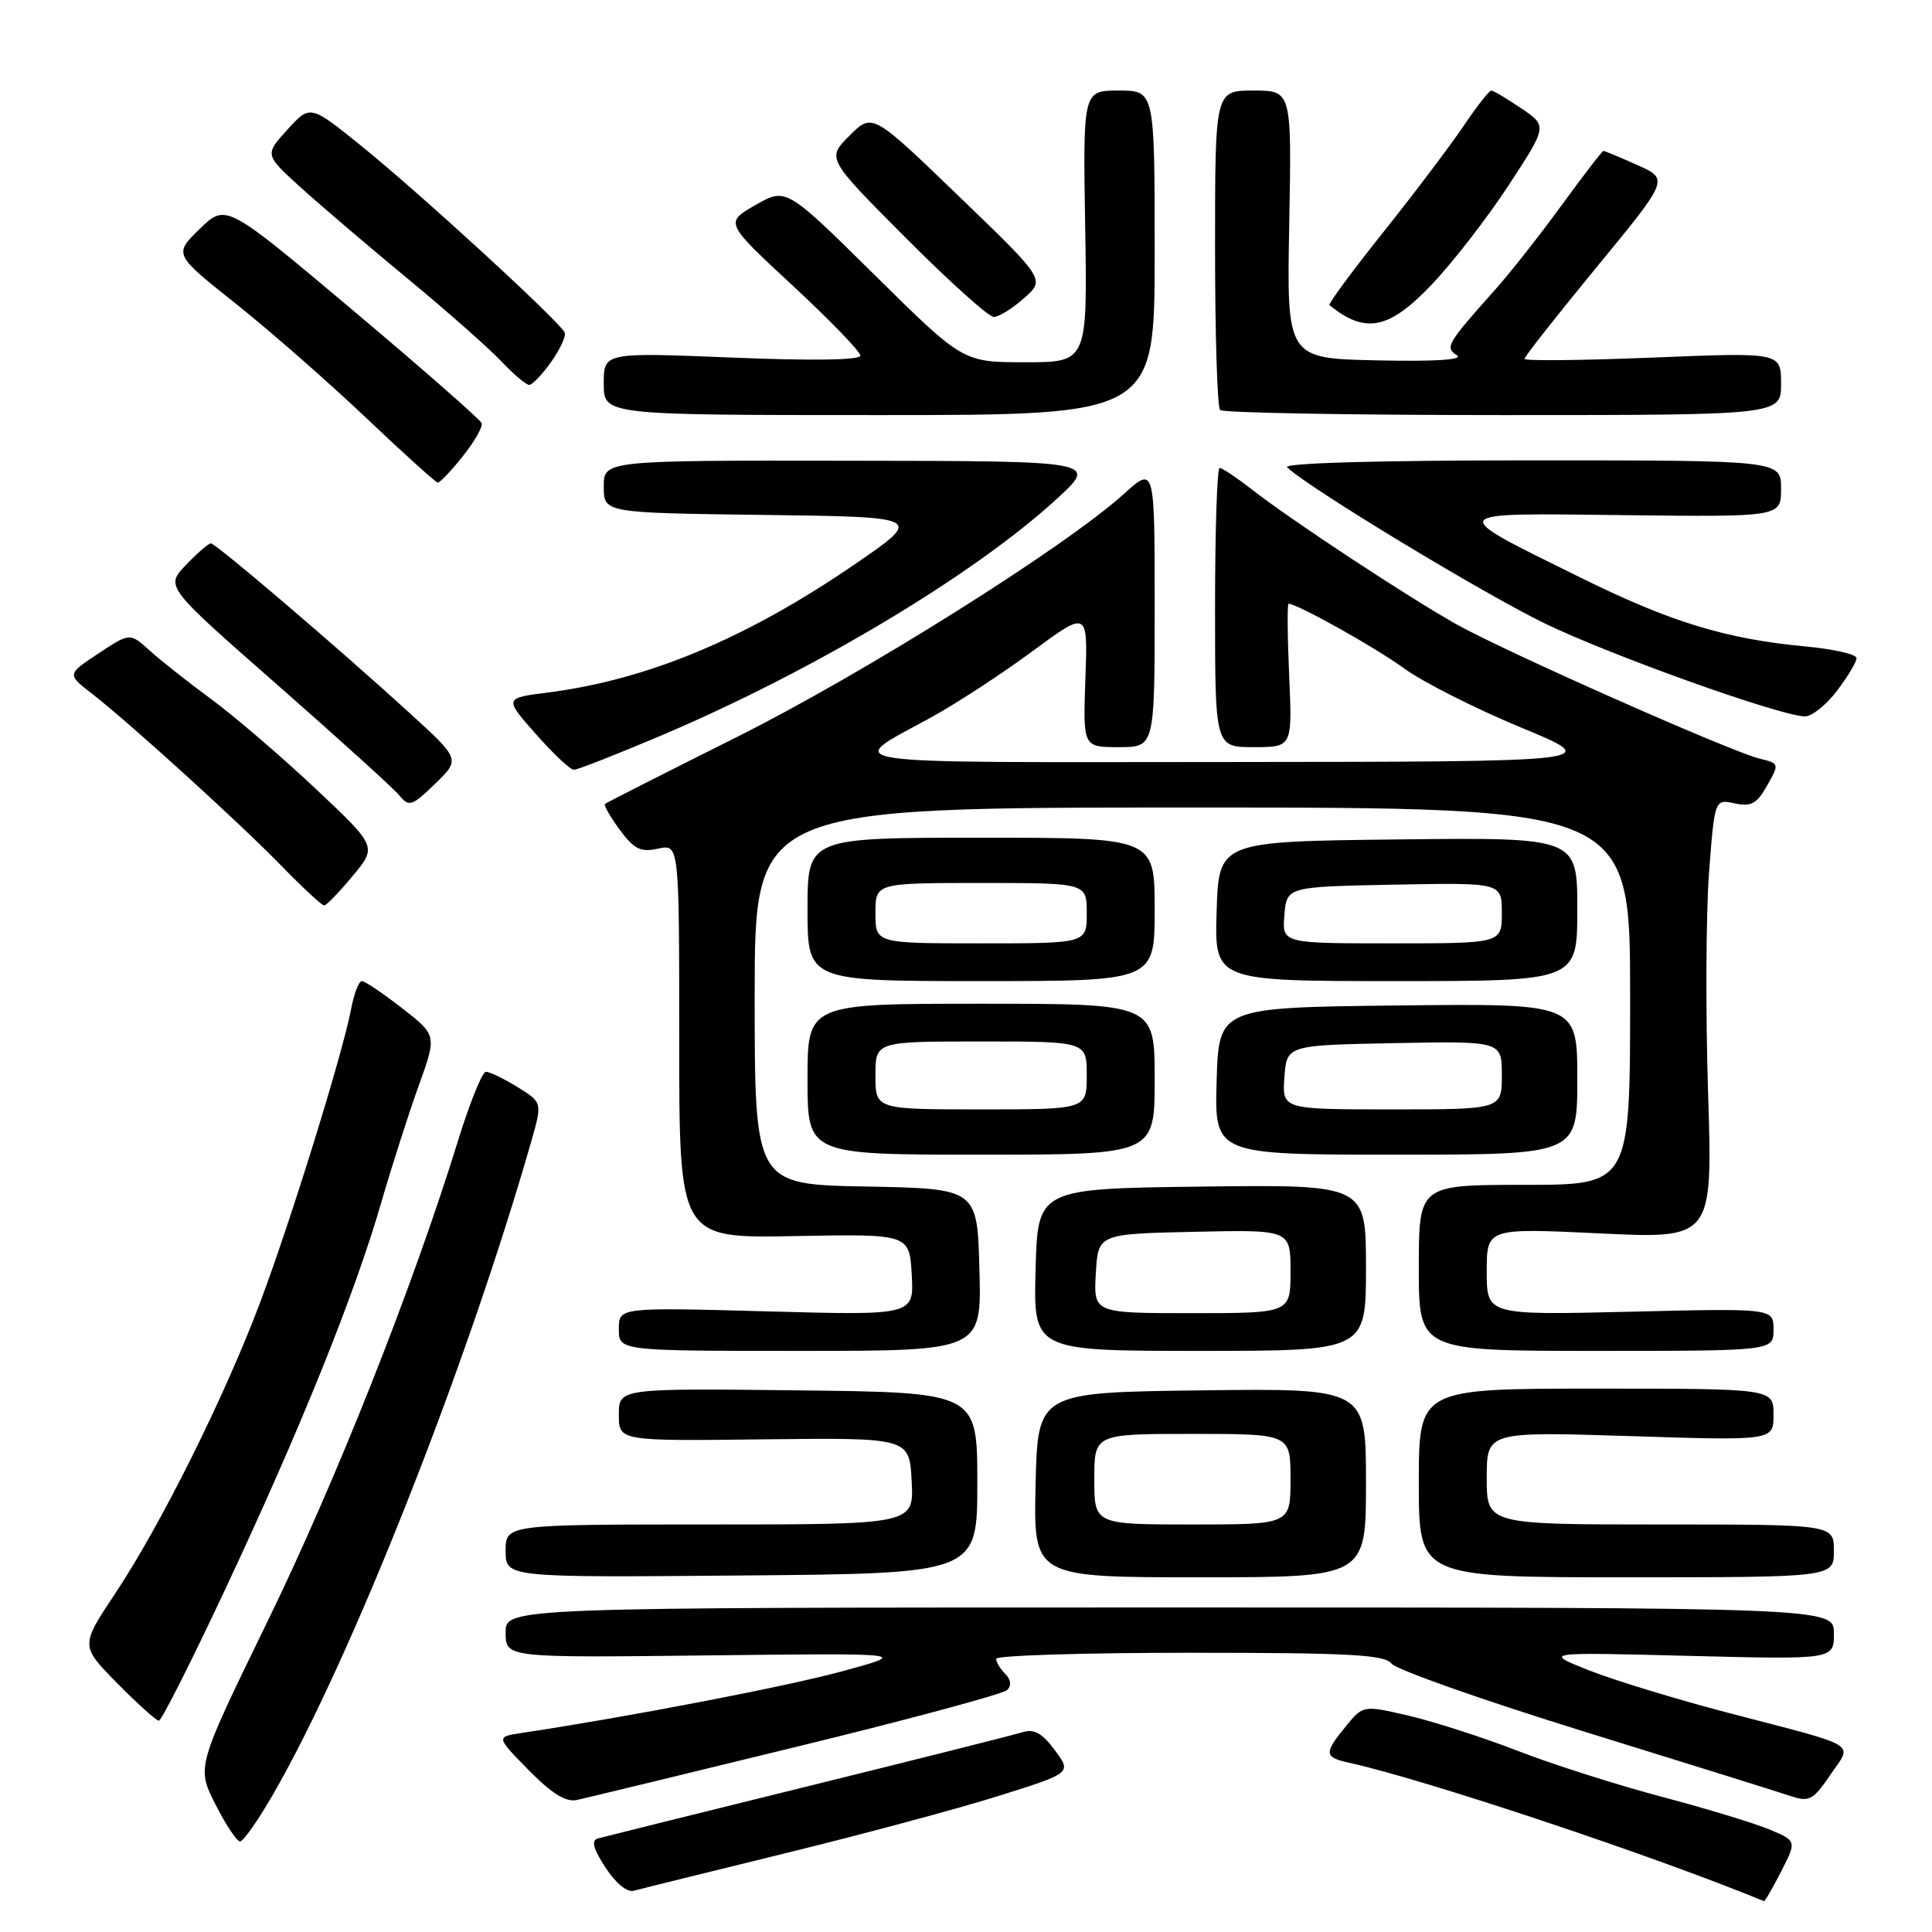 <?xml version="1.0" encoding="UTF-8" standalone="no"?>
<!DOCTYPE svg PUBLIC "-//W3C//DTD SVG 1.1//EN" "http://www.w3.org/Graphics/SVG/1.1/DTD/svg11.dtd" >
<svg xmlns="http://www.w3.org/2000/svg" xmlns:xlink="http://www.w3.org/1999/xlink" version="1.1" viewBox="0 0 256 256">
 <g >
 <path fill="currentColor"
d=" M 236.02 247.96 C 238.08 243.93 238.08 243.93 234.40 242.39 C 232.37 241.55 225.94 239.60 220.11 238.06 C 214.27 236.51 205.74 233.80 201.14 232.01 C 196.55 230.23 190.05 228.14 186.71 227.35 C 180.63 225.94 180.63 225.94 178.35 228.72 C 175.40 232.32 175.44 232.84 178.75 233.57 C 188.77 235.77 219.36 245.98 233.73 251.91 C 233.86 251.96 234.89 250.18 236.02 247.96 Z  M 104.00 245.58 C 114.17 243.09 126.89 239.68 132.25 237.99 C 142.01 234.93 142.01 234.93 139.77 231.91 C 138.11 229.66 137.02 229.05 135.52 229.52 C 134.41 229.87 121.58 233.10 107.00 236.70 C 92.42 240.30 79.93 243.41 79.23 243.60 C 78.31 243.86 78.59 244.94 80.23 247.46 C 81.59 249.55 83.10 250.78 84.00 250.53 C 84.83 250.30 93.83 248.07 104.00 245.58 Z  M 36.19 237.75 C 46.48 219.94 61.86 181.05 70.38 151.29 C 71.87 146.08 71.87 146.08 68.57 144.04 C 66.75 142.92 64.87 142.01 64.38 142.02 C 63.90 142.02 62.22 146.19 60.65 151.27 C 54.70 170.54 44.53 196.20 35.46 214.82 C 26.04 234.15 26.04 234.15 28.54 239.07 C 29.91 241.78 31.38 244.00 31.81 244.00 C 32.24 244.00 34.21 241.19 36.19 237.75 Z  M 105.50 231.47 C 120.35 227.85 132.93 224.46 133.45 223.94 C 134.05 223.35 133.96 222.56 133.20 221.80 C 132.54 221.14 132.00 220.24 132.00 219.80 C 132.00 219.36 143.54 219.00 157.64 219.00 C 178.78 219.00 183.47 219.25 184.39 220.44 C 185.00 221.23 196.53 225.30 210.00 229.47 C 223.47 233.64 235.74 237.47 237.25 237.98 C 239.73 238.81 240.24 238.54 242.51 235.20 C 245.49 230.82 246.77 231.60 229.00 226.96 C 222.12 225.16 213.80 222.62 210.50 221.31 C 204.50 218.92 204.50 218.92 223.75 219.41 C 243.00 219.90 243.00 219.90 243.00 216.45 C 243.00 213.00 243.00 213.00 155.00 213.00 C 67.00 213.00 67.00 213.00 67.00 216.33 C 67.00 219.66 67.00 219.66 93.75 219.35 C 120.50 219.04 120.50 219.04 111.50 221.48 C 104.01 223.51 83.30 227.49 69.11 229.63 C 65.72 230.14 65.72 230.14 70.04 234.54 C 73.10 237.65 74.97 238.82 76.43 238.51 C 77.57 238.26 90.65 235.10 105.50 231.47 Z  M 29.96 210.34 C 39.80 189.36 46.97 171.58 50.49 159.44 C 51.90 154.58 54.14 147.58 55.47 143.89 C 57.89 137.18 57.89 137.18 53.28 133.59 C 50.75 131.62 48.35 130.00 47.95 130.00 C 47.55 130.00 46.91 131.65 46.53 133.67 C 45.44 139.49 38.60 161.57 34.50 172.50 C 29.82 184.96 21.34 202.01 15.27 211.14 C 10.65 218.08 10.65 218.08 15.54 223.04 C 18.23 225.77 20.71 228.00 21.05 228.00 C 21.40 228.00 25.41 220.05 29.96 210.34 Z  M 129.50 196.50 C 129.50 184.50 129.50 184.50 105.75 184.23 C 82.00 183.96 82.00 183.96 82.00 187.46 C 82.00 190.95 82.00 190.95 101.25 190.72 C 120.50 190.50 120.50 190.50 120.80 196.25 C 121.10 202.00 121.10 202.00 94.05 202.00 C 67.00 202.00 67.00 202.00 67.00 205.51 C 67.00 209.03 67.00 209.03 98.25 208.76 C 129.50 208.50 129.50 208.50 129.50 196.50 Z  M 181.00 196.48 C 181.00 183.96 181.00 183.96 159.25 184.23 C 137.50 184.50 137.50 184.50 137.22 196.75 C 136.94 209.00 136.94 209.00 158.97 209.00 C 181.00 209.00 181.00 209.00 181.00 196.48 Z  M 243.00 205.50 C 243.00 202.00 243.00 202.00 220.00 202.00 C 197.00 202.00 197.00 202.00 197.00 195.84 C 197.00 189.69 197.00 189.69 216.00 190.29 C 235.00 190.90 235.00 190.90 235.00 187.45 C 235.00 184.00 235.00 184.00 211.50 184.00 C 188.00 184.00 188.00 184.00 188.00 196.50 C 188.00 209.00 188.00 209.00 215.50 209.00 C 243.00 209.00 243.00 209.00 243.00 205.50 Z  M 129.78 168.25 C 129.50 157.50 129.50 157.50 114.75 157.22 C 100.00 156.95 100.00 156.95 100.00 131.97 C 100.00 107.00 100.00 107.00 158.00 107.00 C 216.00 107.00 216.00 107.00 216.00 132.00 C 216.00 157.00 216.00 157.00 202.00 157.00 C 188.00 157.00 188.00 157.00 188.00 168.00 C 188.00 179.00 188.00 179.00 211.50 179.00 C 235.00 179.00 235.00 179.00 235.00 176.18 C 235.00 173.35 235.00 173.35 216.00 173.81 C 197.00 174.26 197.00 174.26 197.00 168.49 C 197.00 162.72 197.00 162.72 211.97 163.43 C 226.94 164.15 226.94 164.15 226.33 144.82 C 225.99 134.20 226.05 121.09 226.45 115.69 C 227.20 105.88 227.20 105.88 229.85 106.45 C 232.03 106.92 232.79 106.51 234.15 104.10 C 235.79 101.20 235.78 101.16 233.15 100.52 C 229.28 99.57 199.44 86.34 193.00 82.73 C 186.51 79.08 171.03 68.89 165.86 64.84 C 163.85 63.28 161.94 62.00 161.61 62.00 C 161.27 62.00 161.00 70.33 161.00 80.50 C 161.00 99.00 161.00 99.00 166.12 99.00 C 171.24 99.00 171.24 99.00 170.82 89.50 C 170.59 84.27 170.56 80.00 170.74 80.00 C 171.89 80.00 182.26 85.80 186.04 88.56 C 188.54 90.38 195.52 93.90 201.54 96.40 C 212.50 100.93 212.50 100.93 163.03 100.97 C 108.63 101.00 111.72 101.47 123.50 94.99 C 126.80 93.17 132.80 89.25 136.82 86.28 C 144.15 80.88 144.15 80.88 143.82 89.94 C 143.50 99.00 143.50 99.00 148.25 99.00 C 153.00 99.00 153.00 99.00 153.00 80.38 C 153.00 61.77 153.00 61.77 148.93 65.44 C 141.10 72.52 114.34 89.32 97.50 97.73 C 88.15 102.40 80.35 106.36 80.16 106.53 C 79.98 106.70 80.86 108.24 82.12 109.95 C 84.04 112.54 84.89 112.96 87.21 112.45 C 90.00 111.84 90.00 111.84 90.00 137.96 C 90.00 164.08 90.00 164.08 105.25 163.79 C 120.50 163.50 120.50 163.50 120.81 168.90 C 121.11 174.30 121.11 174.30 101.56 173.76 C 82.00 173.23 82.00 173.23 82.00 176.12 C 82.00 179.00 82.00 179.00 106.03 179.00 C 130.07 179.00 130.07 179.00 129.78 168.25 Z  M 181.00 167.98 C 181.00 156.96 181.00 156.96 159.25 157.23 C 137.50 157.50 137.50 157.50 137.22 168.25 C 136.93 179.00 136.93 179.00 158.97 179.00 C 181.00 179.00 181.00 179.00 181.00 167.98 Z  M 153.00 143.00 C 153.00 133.00 153.00 133.00 130.00 133.00 C 107.00 133.00 107.00 133.00 107.00 143.00 C 107.00 153.00 107.00 153.00 130.00 153.00 C 153.00 153.00 153.00 153.00 153.00 143.00 Z  M 209.00 142.98 C 209.00 132.96 209.00 132.96 185.25 133.23 C 161.50 133.50 161.50 133.50 161.21 143.25 C 160.93 153.00 160.93 153.00 184.96 153.00 C 209.00 153.00 209.00 153.00 209.00 142.98 Z  M 153.00 120.50 C 153.00 111.00 153.00 111.00 130.00 111.00 C 107.00 111.00 107.00 111.00 107.00 120.50 C 107.00 130.00 107.00 130.00 130.00 130.00 C 153.00 130.00 153.00 130.00 153.00 120.50 Z  M 209.00 120.48 C 209.00 110.96 209.00 110.96 185.25 111.23 C 161.50 111.50 161.50 111.50 161.21 120.75 C 160.92 130.00 160.92 130.00 184.96 130.00 C 209.00 130.00 209.00 130.00 209.00 120.48 Z  M 46.73 116.07 C 49.97 112.18 49.97 112.18 41.74 104.43 C 37.21 100.18 31.03 94.88 28.00 92.65 C 24.98 90.43 21.31 87.54 19.86 86.22 C 17.21 83.83 17.21 83.83 13.04 86.59 C 8.87 89.35 8.87 89.35 12.19 91.92 C 17.19 95.80 31.86 109.13 37.46 114.90 C 40.19 117.70 42.67 119.99 42.96 119.98 C 43.26 119.97 44.95 118.21 46.73 116.07 Z  M 54.22 94.43 C 44.69 85.73 28.61 72.01 27.94 72.00 C 27.63 72.00 26.14 73.29 24.64 74.86 C 21.90 77.72 21.90 77.72 36.70 90.70 C 44.84 97.85 52.13 104.45 52.91 105.39 C 54.21 106.96 54.57 106.84 57.66 103.85 C 61.00 100.61 61.00 100.61 54.22 94.43 Z  M 87.71 97.42 C 107.85 88.86 129.01 76.20 140.00 66.13 C 145.50 61.09 145.50 61.09 112.75 61.05 C 80.00 61.00 80.00 61.00 80.00 64.48 C 80.00 67.96 80.00 67.96 101.21 68.23 C 122.41 68.50 122.41 68.50 113.16 74.84 C 98.87 84.62 85.79 90.08 72.61 91.76 C 66.80 92.50 66.80 92.50 70.99 97.25 C 73.29 99.86 75.56 102.00 76.04 102.00 C 76.52 102.00 81.77 99.94 87.71 97.42 Z  M 243.38 91.57 C 244.82 89.68 246.00 87.72 246.00 87.21 C 246.00 86.70 242.96 86.00 239.25 85.66 C 228.70 84.67 221.39 82.44 209.50 76.57 C 191.44 67.65 191.22 67.98 215.25 68.26 C 236.00 68.50 236.00 68.50 236.00 64.75 C 236.00 61.00 236.00 61.00 202.80 61.00 C 182.50 61.00 169.97 61.36 170.55 61.92 C 173.29 64.58 196.74 78.78 204.82 82.67 C 213.70 86.94 235.67 94.79 239.13 94.93 C 240.03 94.97 241.94 93.46 243.38 91.57 Z  M 61.32 60.46 C 62.87 58.52 64.00 56.54 63.82 56.07 C 63.64 55.59 55.95 48.85 46.72 41.08 C 29.94 26.96 29.94 26.96 26.48 30.32 C 23.01 33.69 23.01 33.69 31.26 40.25 C 35.79 43.86 43.55 50.66 48.50 55.36 C 53.45 60.06 57.73 63.92 58.00 63.95 C 58.27 63.98 59.77 62.41 61.32 60.46 Z  M 153.00 33.50 C 153.00 12.00 153.00 12.00 148.25 12.00 C 143.50 12.00 143.50 12.00 143.79 30.00 C 144.09 48.00 144.09 48.00 135.84 48.00 C 127.60 48.00 127.60 48.00 115.88 36.42 C 104.16 24.85 104.16 24.85 100.10 27.17 C 96.04 29.50 96.04 29.50 105.02 37.83 C 109.96 42.41 114.00 46.59 114.00 47.12 C 114.00 47.72 107.62 47.82 97.00 47.38 C 80.00 46.69 80.00 46.69 80.00 50.85 C 80.00 55.00 80.00 55.00 116.50 55.00 C 153.00 55.00 153.00 55.00 153.00 33.50 Z  M 236.00 50.85 C 236.00 46.69 236.00 46.69 219.00 47.38 C 209.65 47.76 202.00 47.84 202.00 47.55 C 202.00 47.26 206.31 41.79 211.57 35.39 C 221.15 23.74 221.15 23.74 216.96 21.87 C 214.66 20.84 212.64 20.00 212.47 20.00 C 212.30 20.00 209.82 23.22 206.95 27.16 C 204.08 31.10 200.10 36.17 198.09 38.41 C 191.69 45.59 191.43 46.03 193.06 47.08 C 193.98 47.67 190.15 47.92 182.50 47.75 C 170.50 47.50 170.50 47.50 170.83 29.75 C 171.16 12.00 171.16 12.00 166.08 12.00 C 161.00 12.00 161.00 12.00 161.00 32.83 C 161.00 44.29 161.30 53.97 161.67 54.33 C 162.03 54.70 178.91 55.00 199.17 55.00 C 236.00 55.00 236.00 55.00 236.00 50.85 Z  M 73.01 47.99 C 74.19 46.33 75.01 44.57 74.83 44.08 C 74.34 42.77 55.71 25.66 47.88 19.34 C 41.10 13.86 41.10 13.86 38.08 17.18 C 35.07 20.50 35.07 20.50 39.78 24.78 C 42.38 27.13 48.77 32.59 54.00 36.91 C 59.23 41.23 64.82 46.17 66.44 47.89 C 68.05 49.60 69.71 51.00 70.12 51.00 C 70.53 51.00 71.83 49.64 73.01 47.99 Z  M 189.79 37.62 C 192.59 34.67 197.16 28.75 199.95 24.48 C 205.03 16.70 205.03 16.70 201.57 14.35 C 199.66 13.06 197.88 12.00 197.60 12.00 C 197.32 12.00 195.65 14.14 193.89 16.75 C 192.12 19.36 187.34 25.70 183.25 30.82 C 179.16 35.95 175.97 40.27 176.16 40.43 C 180.93 44.31 184.09 43.66 189.79 37.62 Z  M 135.69 39.51 C 138.50 37.03 138.50 37.03 127.04 25.99 C 115.59 14.95 115.59 14.95 112.56 17.98 C 109.54 21.00 109.54 21.00 120.00 31.50 C 125.76 37.28 131.01 42.00 131.68 42.00 C 132.34 42.00 134.15 40.88 135.69 39.51 Z  M 145.00 196.00 C 145.00 190.00 145.00 190.00 158.00 190.00 C 171.00 190.00 171.00 190.00 171.00 196.00 C 171.00 202.00 171.00 202.00 158.00 202.00 C 145.00 202.00 145.00 202.00 145.00 196.00 Z  M 145.20 168.75 C 145.50 163.50 145.50 163.50 158.25 163.22 C 171.00 162.94 171.00 162.94 171.00 168.47 C 171.00 174.00 171.00 174.00 157.95 174.00 C 144.90 174.00 144.90 174.00 145.20 168.75 Z  M 116.00 142.50 C 116.00 138.00 116.00 138.00 130.00 138.00 C 144.00 138.00 144.00 138.00 144.00 142.50 C 144.00 147.00 144.00 147.00 130.00 147.00 C 116.00 147.00 116.00 147.00 116.00 142.50 Z  M 170.19 142.75 C 170.50 138.50 170.50 138.50 184.75 138.22 C 199.00 137.95 199.00 137.95 199.00 142.47 C 199.00 147.00 199.00 147.00 184.44 147.00 C 169.89 147.00 169.89 147.00 170.19 142.75 Z  M 116.00 121.00 C 116.00 117.00 116.00 117.00 130.00 117.00 C 144.00 117.00 144.00 117.00 144.00 121.00 C 144.00 125.00 144.00 125.00 130.00 125.00 C 116.00 125.00 116.00 125.00 116.00 121.00 Z  M 170.19 121.25 C 170.50 117.50 170.50 117.50 184.75 117.22 C 199.00 116.95 199.00 116.95 199.00 120.97 C 199.00 125.00 199.00 125.00 184.44 125.00 C 169.88 125.00 169.88 125.00 170.19 121.25 Z "/>
</g>
</svg>